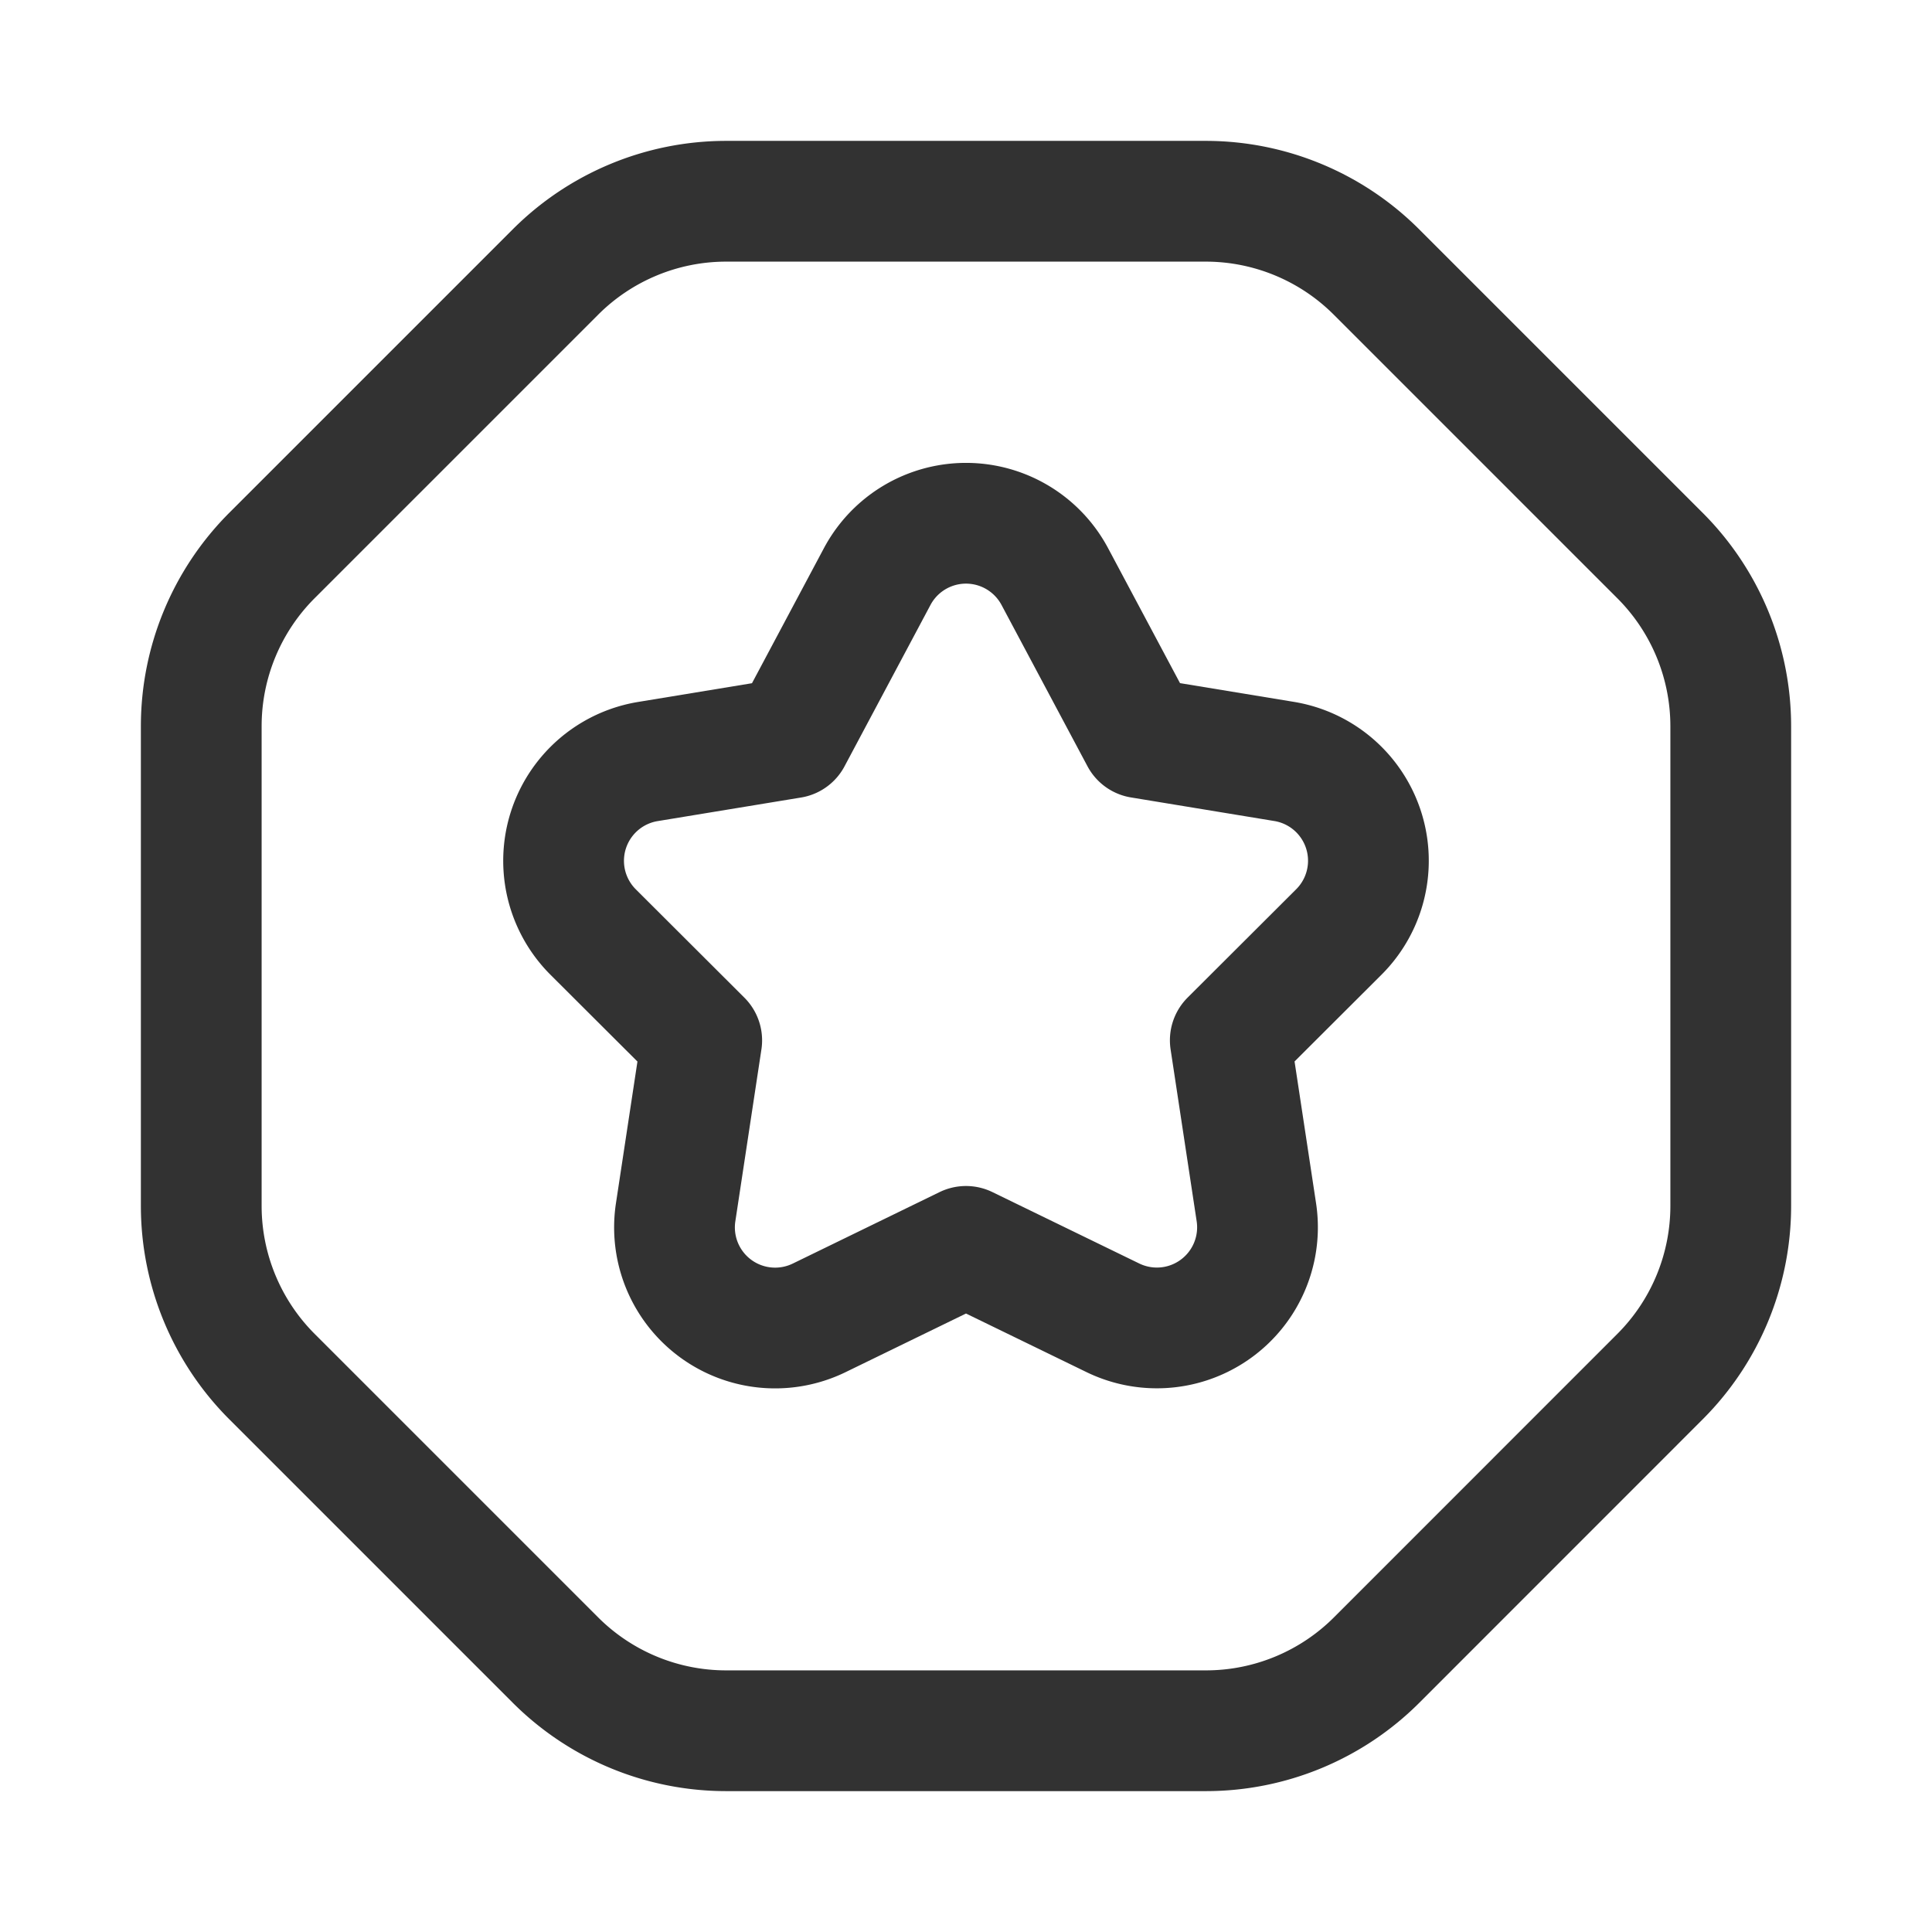 <svg xmlns="http://www.w3.org/2000/svg" viewBox="0 0 24 24"><path d="M6.899,20.621,3.379,17.101A3,3,0,0,1,2.5,14.98V9.021A3,3,0,0,1,3.379,6.9L6.9,3.379A3,3,0,0,1,9.021,2.5h5.957a3,3,0,0,1,2.121.879l3.521,3.521A3,3,0,0,1,21.5,9.021v5.958a3,3,0,0,1-.878,2.121L17.102,20.621a3,3,0,0,1-2.122.879H9.02A3,3,0,0,1,6.899,20.621Z" fill="none" stroke="#323232" stroke-linecap="round" stroke-linejoin="round" stroke-width="1.5"/><path d="M8.717,12.924l-1.349-1.346A1.25,1.25,0,0,1,8.048,9.46l1.781-.293L10.897,7.162a1.25,1.25,0,0,1,2.206,0l1.068,2.004,1.781.293a1.25,1.25,0,0,1,.68,2.118l-1.349,1.346.324,2.136a1.25,1.25,0,0,1-1.783,1.311L12,15.483l-1.824.888a1.25,1.25,0,0,1-1.783-1.311Z" fill="none" stroke="#323232" stroke-linecap="round" stroke-linejoin="round" stroke-width="1.5"/></svg>